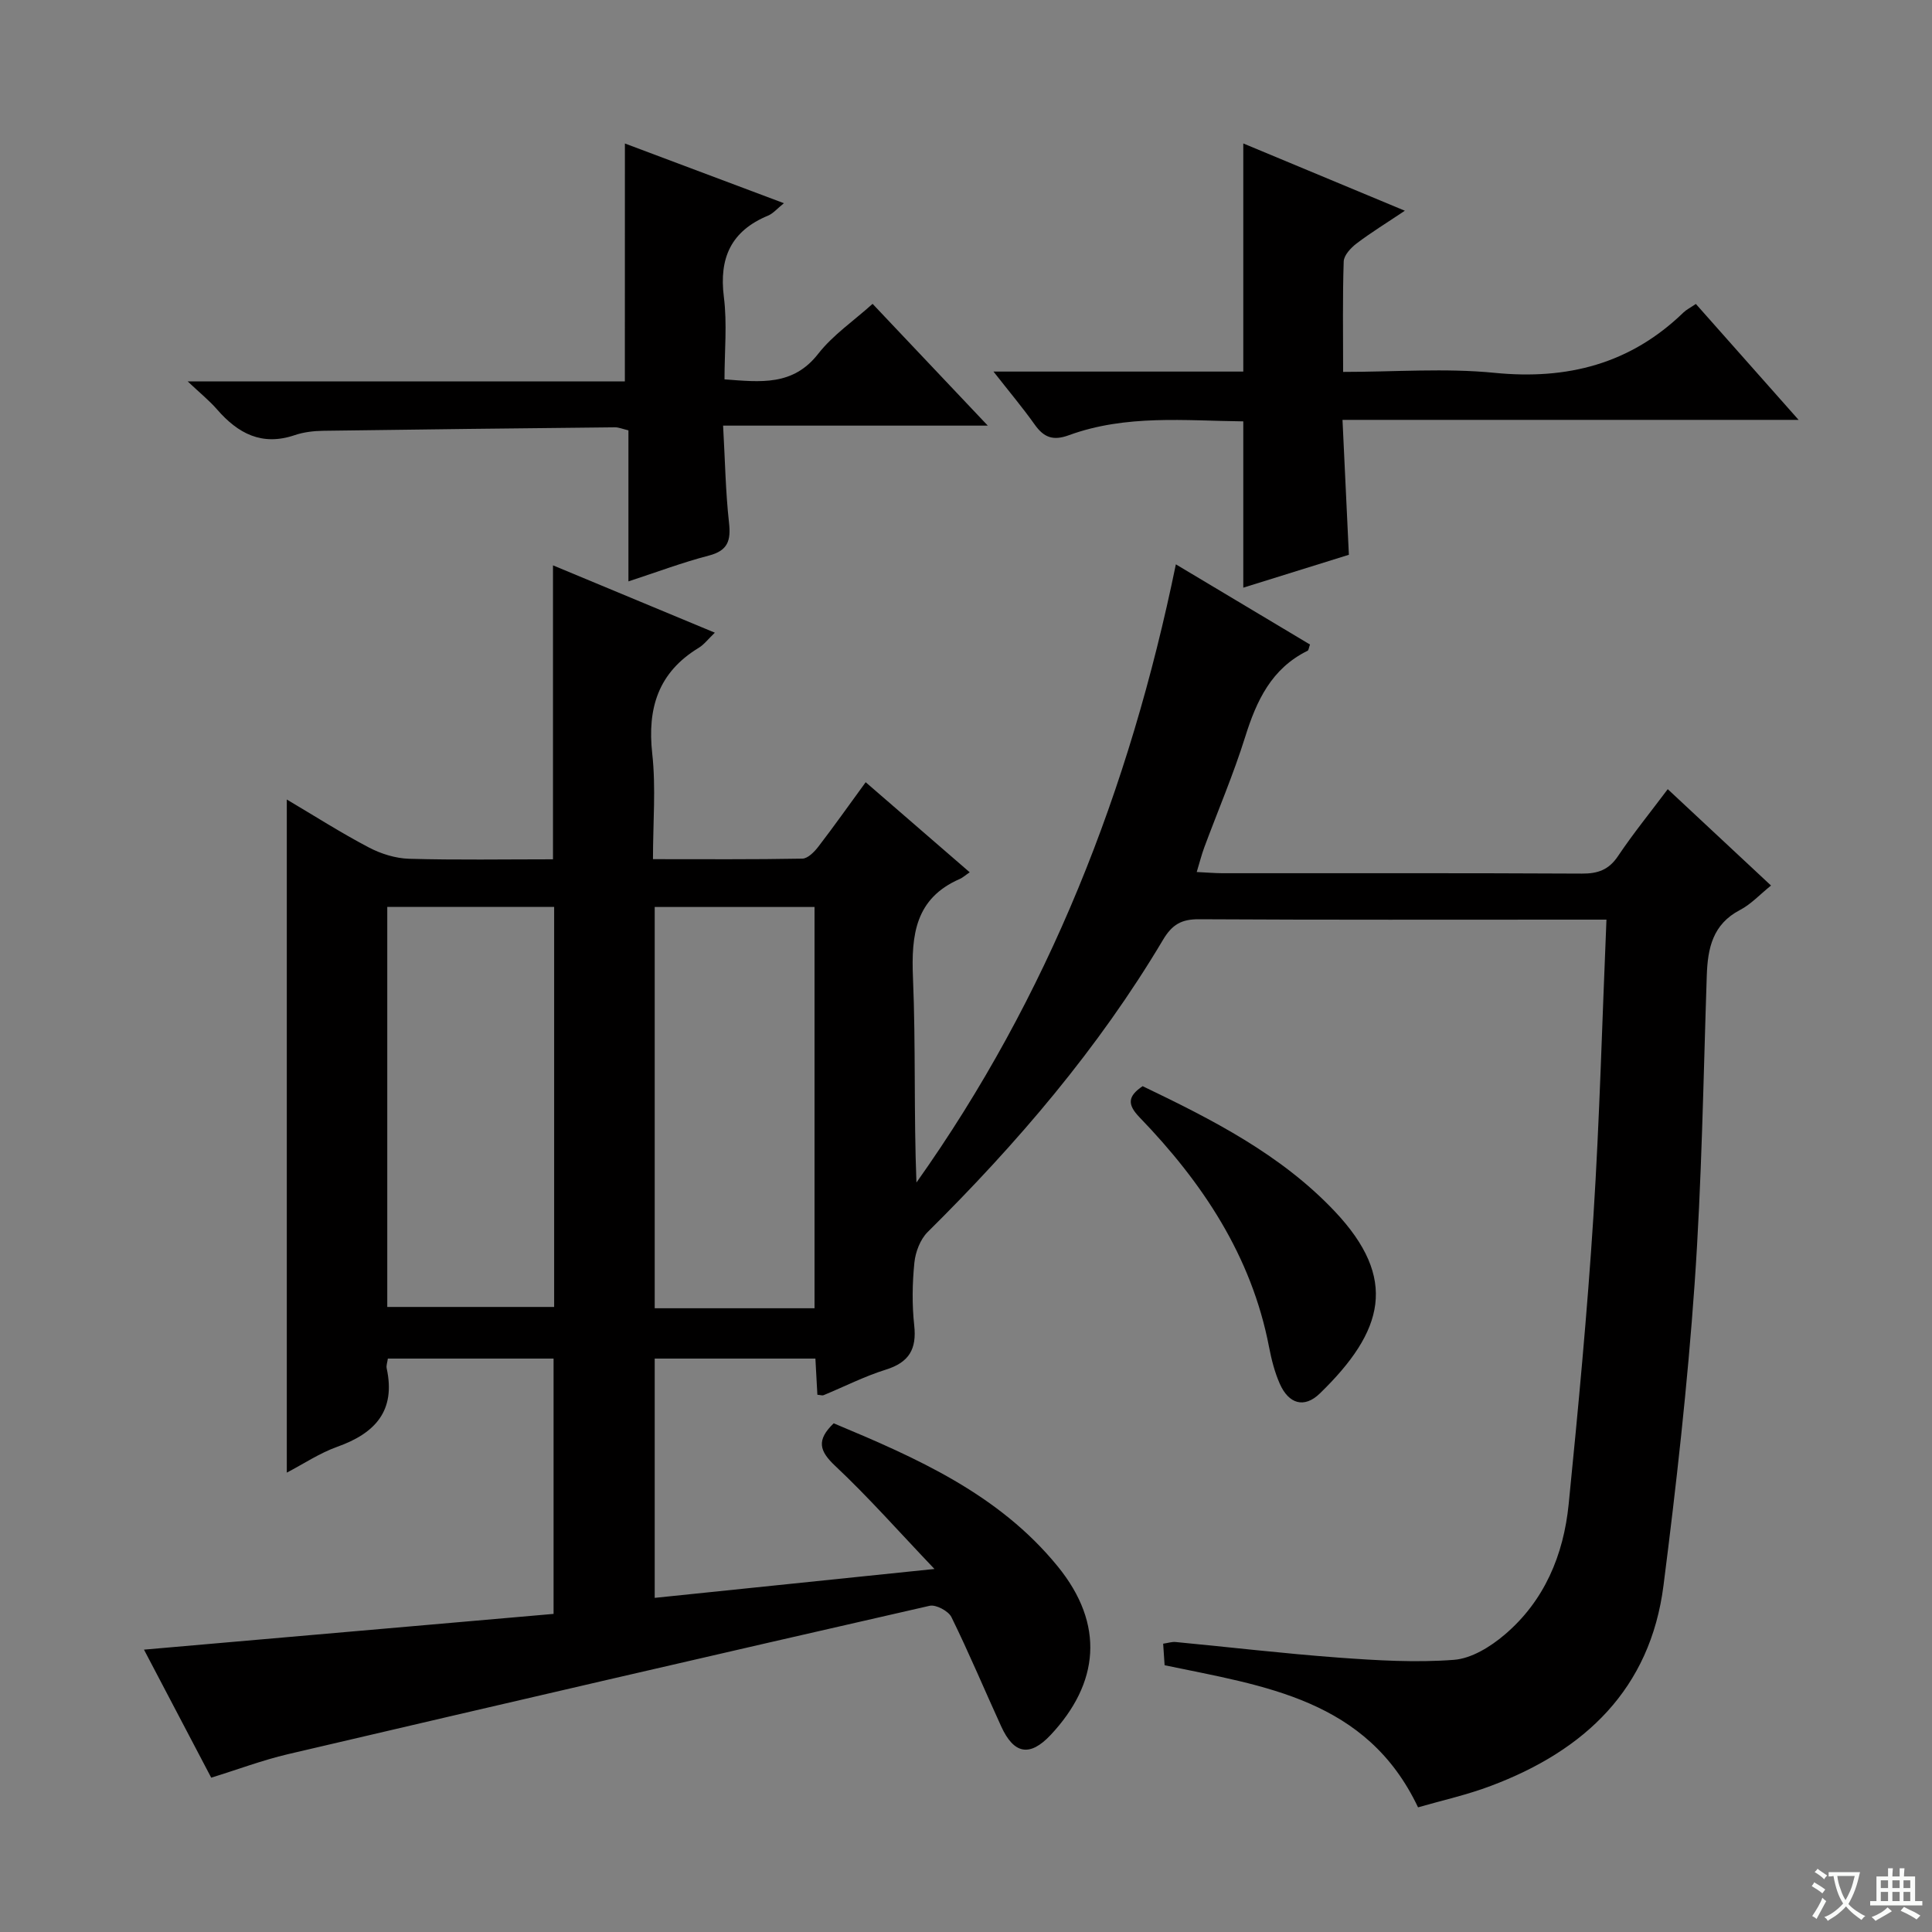 <svg enable-background="new 0 0 400 400" viewBox="0 0 400 400" xmlns="http://www.w3.org/2000/svg"><rect x="0" y="0" width="400" height="400" fill="#808080" stroke="none"/><path d="m377.9 391.2c-.2.3-.4.5-.6.8-.7-.6-1.4-1-2.2-1.5.2-.3.4-.5.5-.8.6.4 1.4.8 2.3 1.5zm-1.8 6.1c-.2-.2-.5-.4-.9-.6.4-.6.8-1.2 1.2-1.9s.7-1.3.9-1.9c.3.3.5.5.8.7-.7 1.3-1.4 2.6-2 3.7zm2.2-9c-.3.3-.5.5-.6.8-.6-.6-1.3-1.1-2-1.5.3-.3.5-.5.6-.7.6.5 1.3.9 2 1.4zm.3.2v-.9h2 4.5c-.3 1.3-.6 2.5-1 3.6s-.9 2.1-1.4 3c.4.5 1 1 1.6 1.4s1.2.8 1.9 1.1c-.3.2-.5.4-.8.8-.4-.3-1-.7-1.6-1.2s-1.2-1.1-1.6-1.6c-.5.6-1.1 1.1-1.7 1.6s-1.4.9-2.1 1.4c-.1-.3-.3-.5-.7-.8.6-.2 1.2-.5 1.9-1s1.4-1.1 2-1.8c-.5-.8-.9-1.6-1.2-2.5s-.6-2-.8-3.2c-.4.1-.7.1-1 .1zm2.5 2.7c.3 1 .7 1.7 1 2.2.3-.5.6-1.1 1-2s.6-1.9.9-3h-3.2-.4c.1.9.3 1.8.7 2.8z" fill="#fafbfa"/><path d="m396.5 388.5v1.5 3.6h1.5v.9c-.4 0-1 0-1.7 0h-7.9c-.5 0-.9 0-1.2 0v-.9h1.3v-3.5c0-.7 0-1.2 0-1.6h2.4c0-.8 0-1.4 0-1.7h1c0 .3-.1.8-.1 1.7h1.5c0-.8 0-1.4 0-1.7h1c0 .3-.1.9-.1 1.7zm-8.2 9.2c-.2-.3-.5-.5-.8-.8.8-.3 1.4-.6 1.9-.9s1-.7 1.4-1.1c.3.3.6.5.9.8-1.6 1-2.8 1.6-3.4 2zm2.6-6.8v-1.6h-1.5v1.6zm0 2.7v-1.9h-1.5v1.9zm2.4-2.7v-1.6h-1.5v1.6zm0 2.7v-1.9h-1.5v1.9zm.2 2 .7-.8c.4.2.9.5 1.6.8s1.3.7 1.8 1c-.3.3-.5.5-.8.8-.4-.3-1.5-1-3.3-1.8zm2-4.7v-1.6h-1.4v1.6zm0 2.7v-1.9h-1.4v1.9z" fill="#fafbfa"/><g fill="#010000"><path d="m293.59 374.19c-10.62-22.41-31.81-25.1-52.47-29.42-.09-1.33-.18-2.76-.3-4.46 1.03-.15 1.82-.42 2.57-.35 11.24 1.07 22.47 2.4 33.73 3.23 7.95.58 16 1.07 23.92.46 3.62-.28 7.53-2.7 10.44-5.17 8.27-7 12.25-16.54 13.3-27.09 1.98-19.83 3.85-39.68 5.12-59.57 1.29-20.22 1.81-40.49 2.7-61.42-2.18 0-3.79 0-5.4 0-26.33 0-52.66.07-78.98-.08-3.6-.02-5.54 1.08-7.43 4.26-13.36 22.47-30.21 42.16-48.73 60.5-1.54 1.53-2.53 4.15-2.75 6.36-.43 4.29-.5 8.69-.03 12.97.54 4.92-1.07 7.66-5.88 9.16-4.42 1.38-8.6 3.52-12.89 5.29-.26.11-.63-.04-1.28-.09-.13-2.37-.26-4.78-.41-7.49-11.04 0-21.97 0-33.27 0v49.54c18.93-1.95 37.53-3.87 57.92-5.98-7.47-7.84-13.7-14.91-20.54-21.33-3.31-3.11-3.94-5.34-.32-8.83 17.1 7.15 34.14 14.61 46.36 29.6 9.86 12.09 8.57 24.24-1.44 34.92-4.33 4.61-7.62 3.97-10.24-1.76-3.45-7.54-6.65-15.2-10.31-22.64-.62-1.26-3.2-2.63-4.5-2.34-44.31 10.1-88.59 20.36-132.85 30.72-5.29 1.24-10.42 3.18-15.9 4.87-4.69-8.93-9.29-17.69-13.92-26.51 28.54-2.49 56.48-4.93 84.8-7.4 0-17.81 0-35.18 0-52.86-11.33 0-22.72 0-34.31 0-.1.78-.37 1.44-.24 2.03 1.91 8.79-2.4 13.44-10.23 16.23-3.67 1.31-7.01 3.56-10.45 5.35 0-46.43 0-92.5 0-139.36 5.74 3.4 11.24 6.91 16.99 9.93 2.51 1.32 5.53 2.26 8.34 2.34 9.82.28 19.65.11 29.78.11 0-20.23 0-40.26 0-60.86 10.99 4.57 22.05 9.17 33.51 13.94-1.42 1.36-2.24 2.47-3.33 3.13-8.37 5.08-10.68 12.47-9.63 21.93.78 7.03.15 14.22.15 21.83 10.7 0 20.82.08 30.93-.11 1.14-.02 2.49-1.41 3.32-2.49 3.23-4.2 6.29-8.54 9.79-13.33 7.17 6.21 14.12 12.22 21.54 18.65-.95.64-1.46 1.12-2.06 1.38-9.2 4.01-10.06 11.55-9.69 20.44.59 14.07.16 28.18.72 42.41 27.32-38.5 44.13-81.34 53.71-127.99 9.47 5.66 18.65 11.15 27.77 16.6-.26.72-.28 1.19-.49 1.29-7.48 3.67-10.58 10.33-12.93 17.84-2.43 7.75-5.64 15.26-8.47 22.88-.56 1.51-.95 3.09-1.56 5.09 2.07.1 3.67.24 5.26.25 24.83.01 49.66-.05 74.48.08 3.3.02 5.57-.77 7.48-3.62 3.13-4.67 6.7-9.06 10.3-13.86 7.25 6.76 14.15 13.2 21.38 19.95-2.31 1.86-4.14 3.87-6.4 5.05-5.67 2.95-6.71 7.9-6.9 13.59-.71 21.28-1.03 42.6-2.52 63.84-1.46 20.86-3.79 41.68-6.44 62.43-2.73 21.45-16.31 34.21-35.75 41.5-4.9 1.86-10.08 3-15.07 4.44zm-213.41-103.6h34.55c0-27.82 0-55.24 0-82.83-11.66 0-23.05 0-34.55 0zm88.46.27c0-28.01 0-55.52 0-83.08-11.26 0-22.16 0-33.09 0v83.08z"/><path d="m205.69 76.93h51.72c0-15.72 0-31.21 0-47.23 11.01 4.58 21.8 9.08 33.45 13.93-3.78 2.53-7.01 4.51-10.01 6.79-1.18.9-2.61 2.43-2.65 3.72-.25 7.45-.12 14.9-.12 22.86 10.78 0 21.15-.82 31.33.19 15.1 1.5 28.14-1.85 39.13-12.49.58-.57 1.35-.94 2.57-1.77 6.88 7.76 13.75 15.51 21.27 24-31.8 0-62.69 0-94.43 0 .45 9.53.88 18.56 1.32 27.93-7.44 2.32-14.65 4.56-21.86 6.81 0-11.64 0-22.74 0-34.43-11.99-.13-24.28-1.46-36.12 2.87-3.28 1.2-5.18.46-7.07-2.21-2.47-3.48-5.23-6.76-8.53-10.97z"/><path d="m129.38 29.71c10.95 4.11 21.63 8.12 32.92 12.36-1.4 1.12-2.22 2.13-3.28 2.57-7.64 3.17-10.18 8.74-9.15 16.86.7 5.52.13 11.21.13 17.04 7.49.57 14.18 1.4 19.4-5.29 3.02-3.87 7.29-6.77 11.26-10.34 7.65 8.09 15.27 16.14 23.85 25.21-18.76 0-36.36 0-54.8 0 .41 7.25.51 13.69 1.22 20.06.42 3.73-.21 5.82-4.18 6.85-5.43 1.41-10.7 3.4-16.64 5.34 0-10.74 0-20.97 0-31.27-1.23-.29-2.02-.64-2.8-.63-20.13.21-40.27.43-60.4.72-1.97.03-4.03.27-5.89.9-6.78 2.31-11.74-.33-16.08-5.32-1.58-1.82-3.49-3.36-6.09-5.81h90.52c.01-16.51.01-32.54.01-49.25z"/><path d="m236.57 224.88c14.31 6.87 28.59 14.09 39.75 25.89 13.21 13.97 10.25 24.81-3.07 37.74-3.22 3.12-6.44 2.17-8.29-2.03-1.06-2.4-1.72-5.02-2.22-7.61-3.63-18.85-13.78-34.04-26.81-47.54-2.53-2.62-2.5-4.34.64-6.45z"/></g></svg>